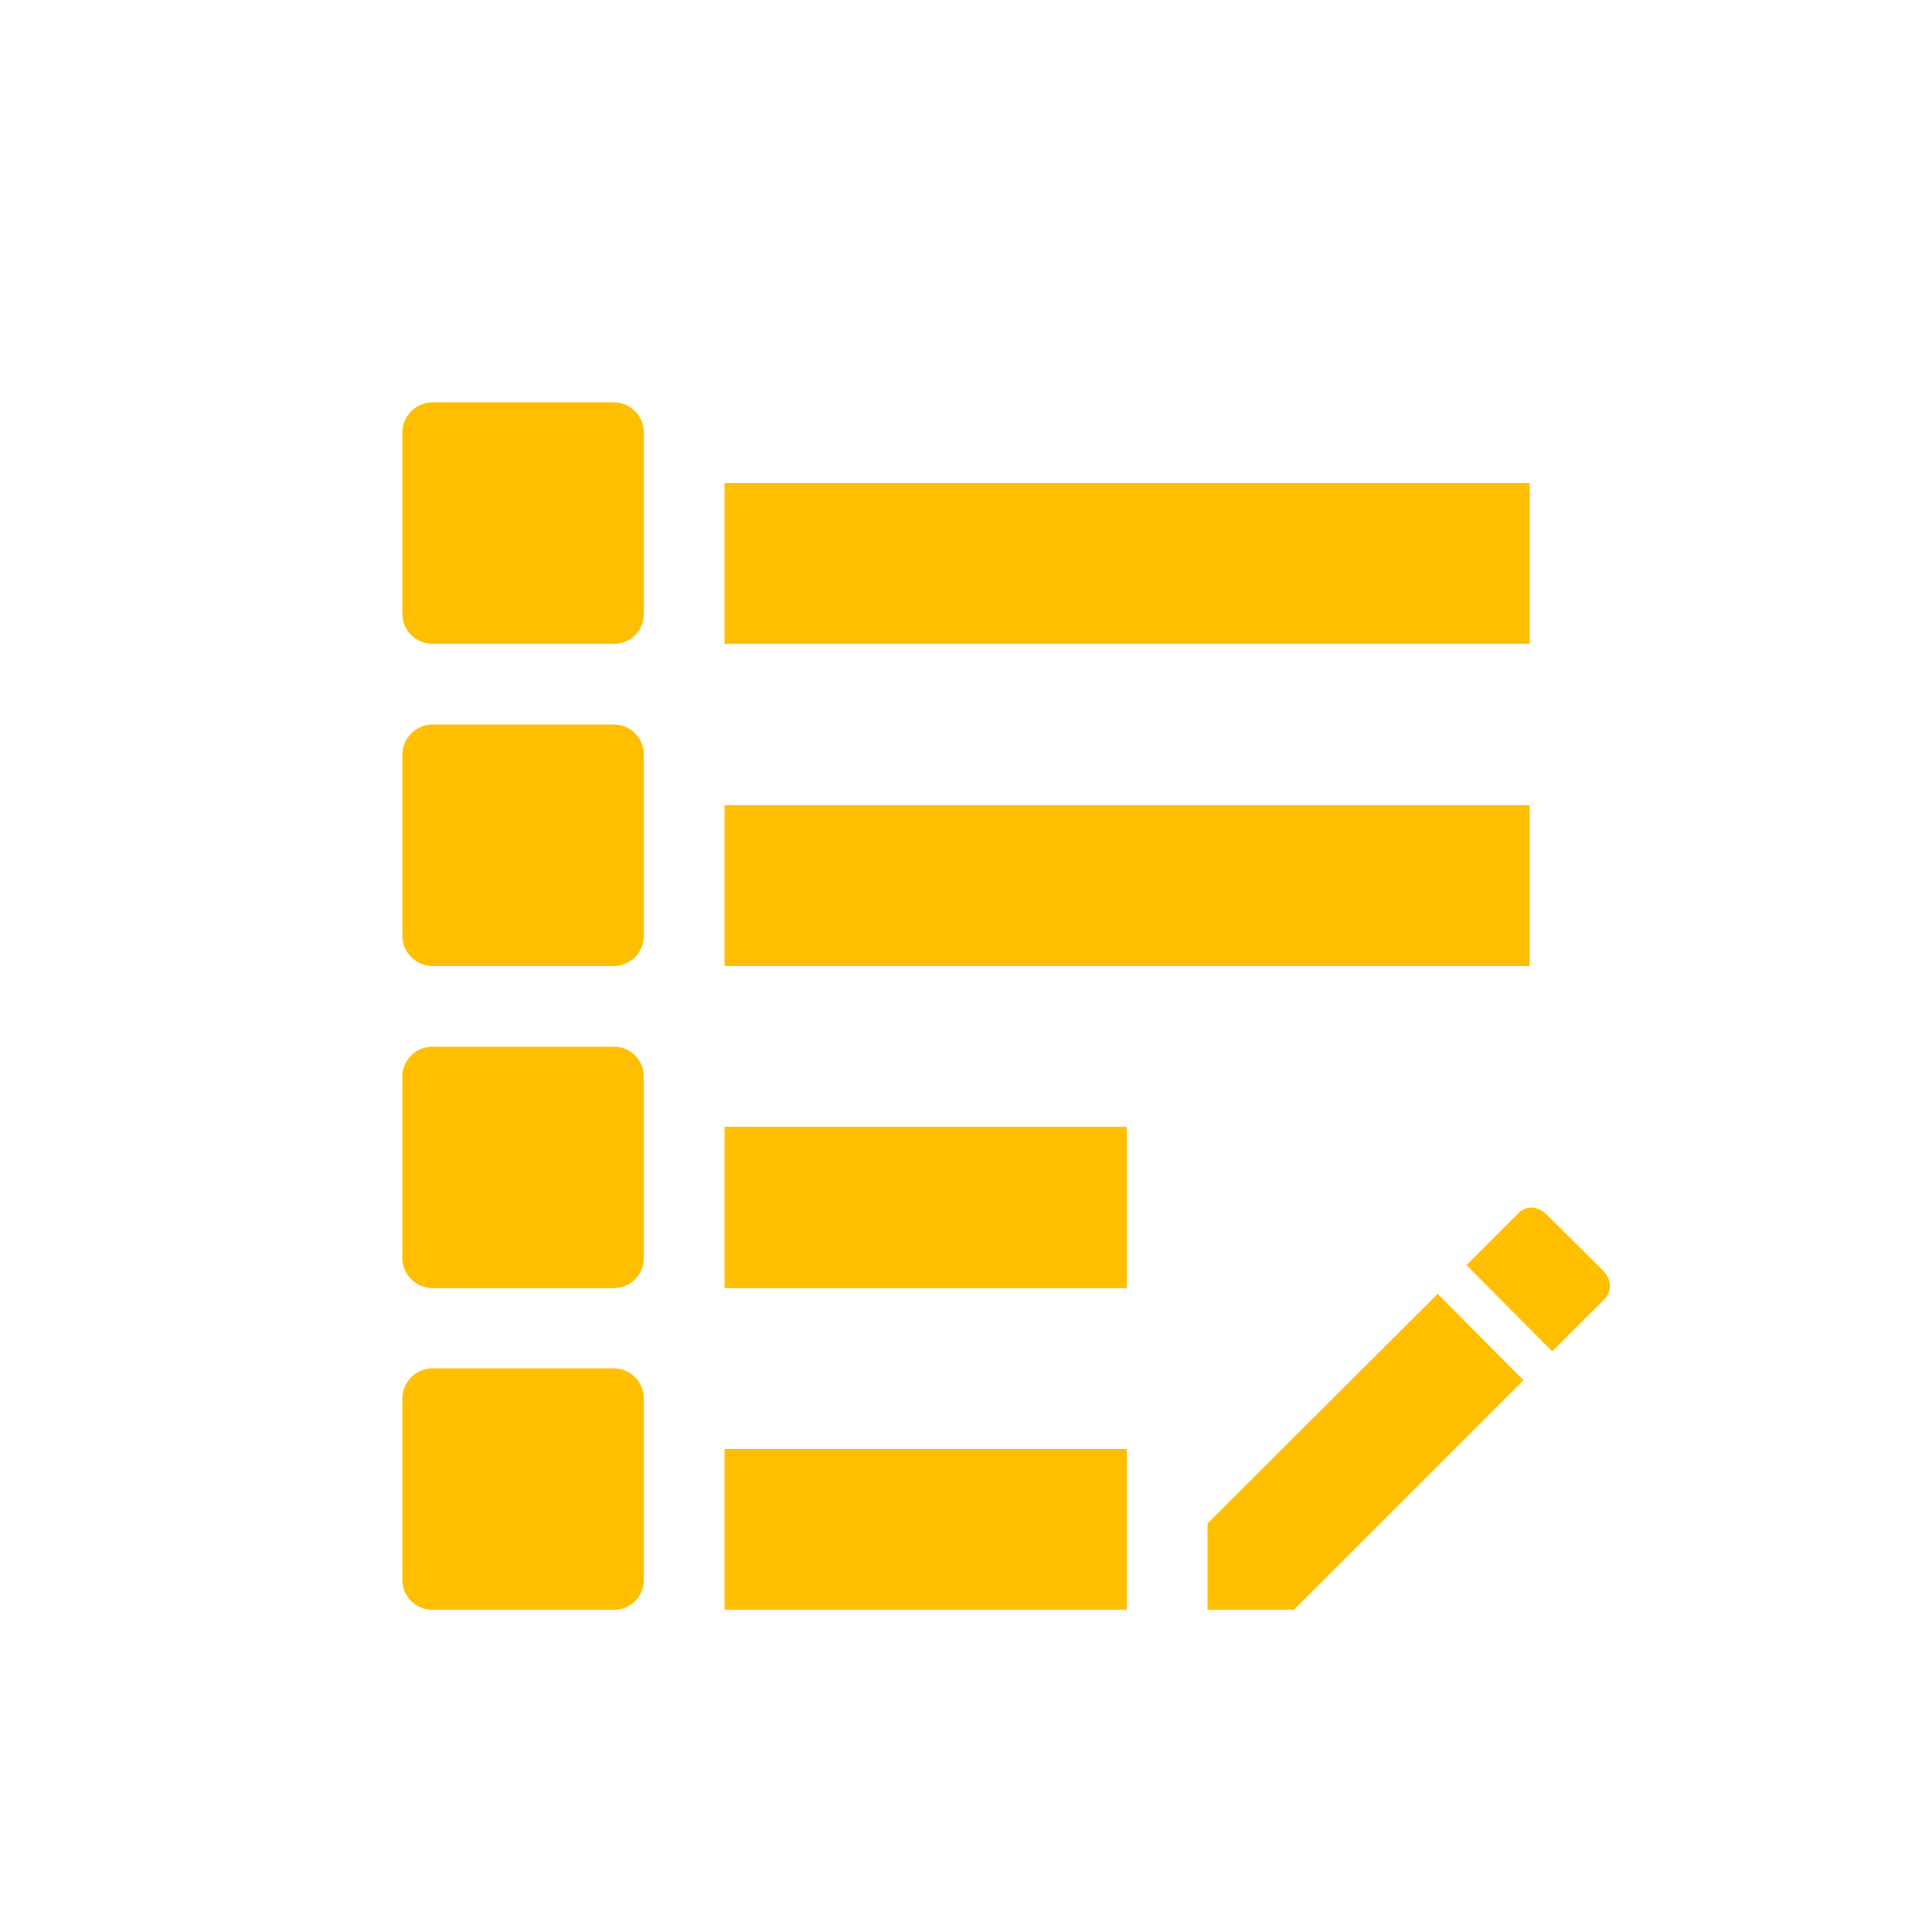 <svg xmlns="http://www.w3.org/2000/svg" xmlns:xlink="http://www.w3.org/1999/xlink" width="16" height="16" viewBox="0 0 16 16" version="1.1">
<g id="surface1">
<path style=" stroke:none;fill-rule:nonzero;fill:rgb(100%,74.902%,0%);fill-opacity:1;" d="M 3.582 3.332 C 3.445 3.332 3.332 3.445 3.332 3.582 L 3.332 5.082 C 3.332 5.223 3.445 5.332 3.582 5.332 L 5.082 5.332 C 5.223 5.332 5.332 5.223 5.332 5.082 L 5.332 3.582 C 5.332 3.445 5.223 3.332 5.082 3.332 Z M 6 4 L 6 5.332 L 12.668 5.332 L 12.668 4 Z M 3.582 6 C 3.445 6 3.332 6.113 3.332 6.25 L 3.332 7.75 C 3.332 7.887 3.445 8 3.582 8 L 5.082 8 C 5.223 8 5.332 7.887 5.332 7.75 L 5.332 6.25 C 5.332 6.113 5.223 6 5.082 6 Z M 6 6.668 L 6 8 L 12.668 8 L 12.668 6.668 Z M 3.582 8.668 C 3.445 8.668 3.332 8.777 3.332 8.918 L 3.332 10.418 C 3.332 10.555 3.445 10.668 3.582 10.668 L 5.082 10.668 C 5.223 10.668 5.332 10.555 5.332 10.418 L 5.332 8.918 C 5.332 8.777 5.223 8.668 5.082 8.668 Z M 6 9.332 L 6 10.668 L 9.332 10.668 L 9.332 9.332 Z M 12.652 10.004 C 12.625 10.008 12.598 10.023 12.566 10.055 L 12.145 10.477 L 12.855 11.191 L 13.281 10.766 C 13.398 10.648 13.281 10.527 13.281 10.527 L 12.805 10.055 C 12.805 10.055 12.738 9.984 12.652 10.004 Z M 11.906 10.715 L 10 12.617 L 10 13.332 L 10.715 13.332 L 12.617 11.43 Z M 3.582 11.332 C 3.445 11.332 3.332 11.445 3.332 11.582 L 3.332 13.082 C 3.332 13.223 3.445 13.332 3.582 13.332 L 5.082 13.332 C 5.223 13.332 5.332 13.223 5.332 13.082 L 5.332 11.582 C 5.332 11.445 5.223 11.332 5.082 11.332 Z M 6 12 L 6 13.332 L 9.332 13.332 L 9.332 12 Z M 6 12 "/>
</g>
</svg>
